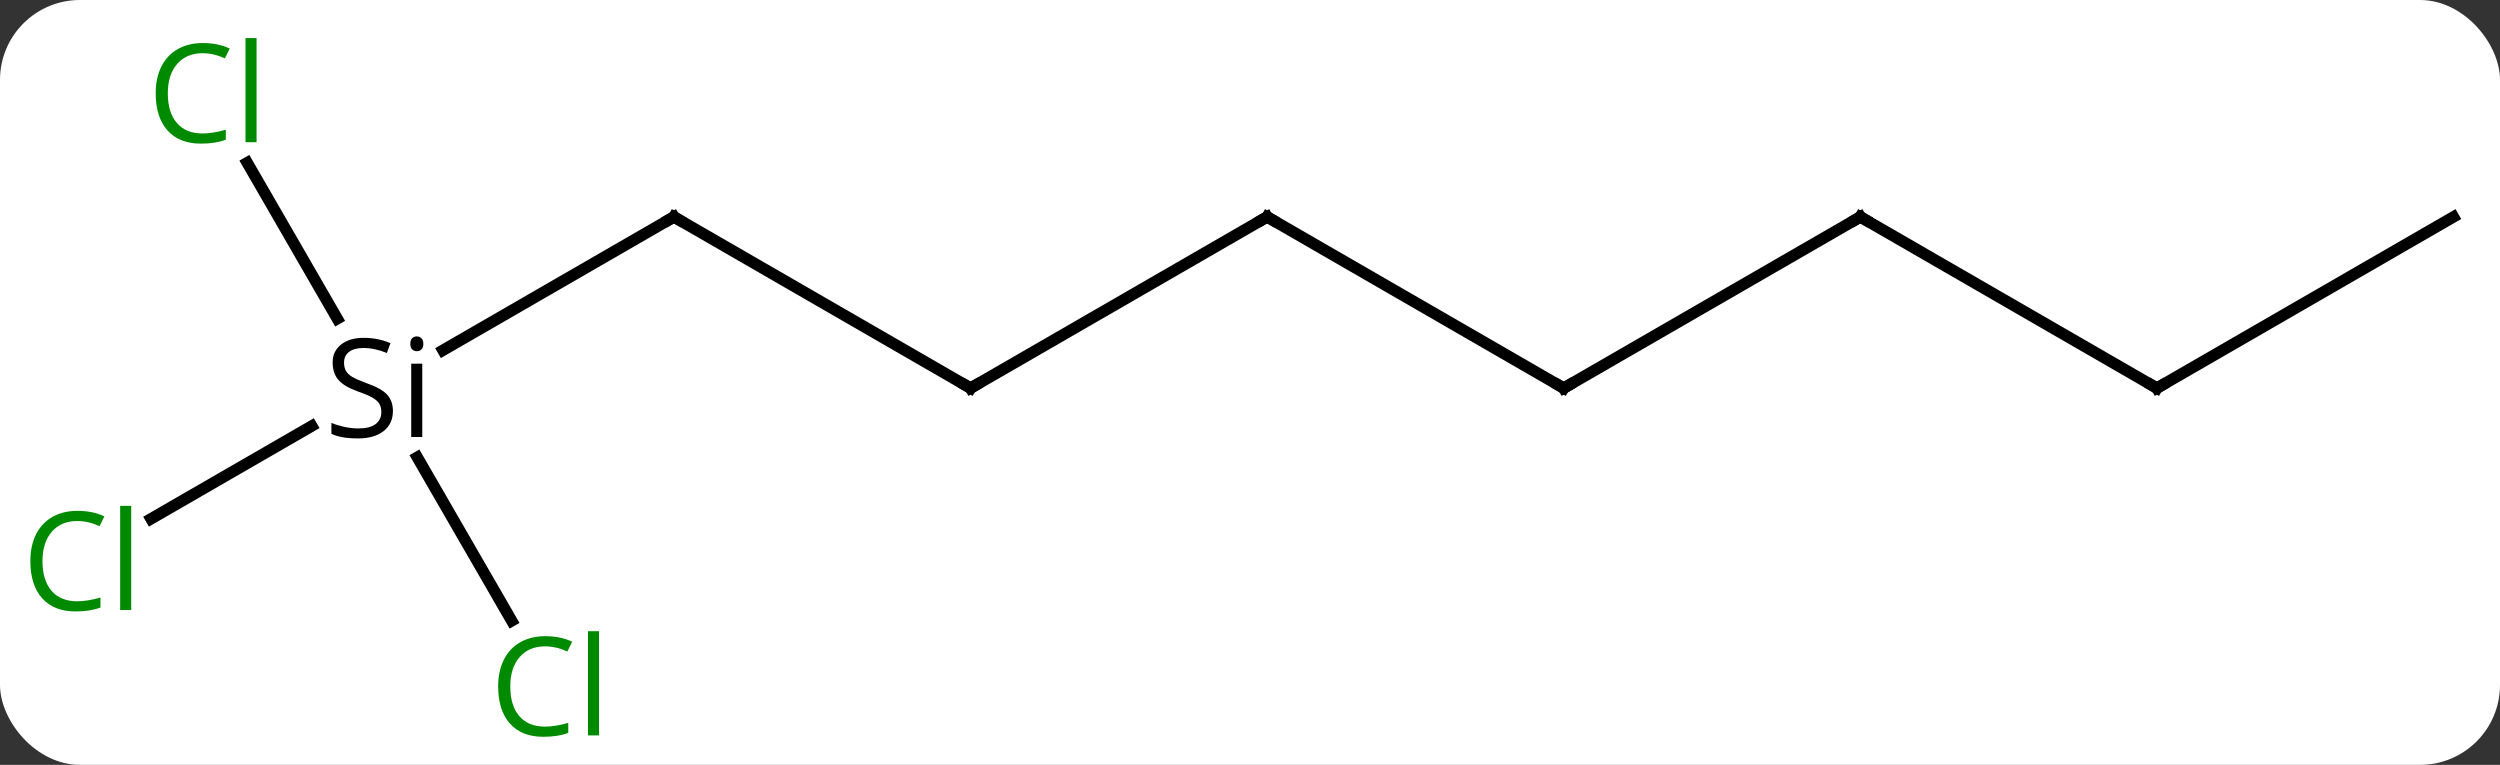 <svg width="219" viewBox="0 0 219 67" style="fill-opacity:1; color-rendering:auto; color-interpolation:auto; text-rendering:auto; stroke:black; stroke-linecap:square; stroke-miterlimit:10; shape-rendering:auto; stroke-opacity:1; fill:black; stroke-dasharray:none; font-weight:normal; stroke-width:1; font-family:'Open Sans'; font-style:normal; stroke-linejoin:miter; font-size:12; stroke-dashoffset:0; image-rendering:auto;" height="67" class="cas-substance-image" xmlns:xlink="http://www.w3.org/1999/xlink" xmlns="http://www.w3.org/2000/svg"><rect x="0" y="0" width="219" height="67" fill="#333333" stroke="none"/><svg class="cas-substance-single-component"><rect y="0" x="0" width="219" stroke="none" ry="7" rx="7" height="67" fill="white" class="cas-substance-group"/><svg y="0" x="0" width="219" viewBox="0 0 219 67" style="fill:black;" height="67" class="cas-substance-single-component-image"><svg><g><g transform="translate(111,34)" style="text-rendering:geometricPrecision; color-rendering:optimizeQuality; color-interpolation:linearRGB; stroke-linecap:butt; image-rendering:optimizeQuality;"><line y2="0" y1="-15" x2="-25.98" x1="-51.963" style="fill:none;"/><line y2="-3.317" y1="-15" x2="-72.198" x1="-51.963" style="fill:none;"/><line y2="-15" y1="0" x2="0" x1="-25.98" style="fill:none;"/><line y2="11.449" y1="3.318" x2="-97.773" x1="-83.69" style="fill:none;"/><line y2="-19.747" y1="-6.078" x2="-89.344" x1="-81.453" style="fill:none;"/><line y2="20.384" y1="6.056" x2="-66.174" x1="-74.447" style="fill:none;"/><line y2="0" y1="-15" x2="25.98" x1="0" style="fill:none;"/><line y2="-15" y1="0" x2="51.963" x1="25.98" style="fill:none;"/><line y2="0" y1="-15" x2="77.943" x1="51.963" style="fill:none;"/><line y2="-15" y1="0" x2="103.923" x1="77.943" style="fill:none;"/><path style="fill:none; stroke-miterlimit:5;" d="M-51.53 -14.75 L-51.963 -15 L-52.396 -14.75"/><path style="fill:none; stroke-miterlimit:5;" d="M-26.413 -0.25 L-25.98 0 L-25.547 -0.25"/><path style="stroke-miterlimit:5; stroke:none;" d="M-76.58 2 Q-76.58 3.125 -77.4 3.766 Q-78.22 4.406 -79.627 4.406 Q-81.158 4.406 -81.97 4 L-81.97 3.047 Q-81.439 3.266 -80.822 3.398 Q-80.205 3.531 -79.595 3.531 Q-78.595 3.531 -78.095 3.148 Q-77.595 2.766 -77.595 2.094 Q-77.595 1.656 -77.775 1.367 Q-77.955 1.078 -78.369 0.836 Q-78.783 0.594 -79.642 0.297 Q-80.83 -0.125 -81.345 -0.711 Q-81.861 -1.297 -81.861 -2.25 Q-81.861 -3.234 -81.119 -3.82 Q-80.377 -4.406 -79.142 -4.406 Q-77.877 -4.406 -76.799 -3.938 L-77.111 -3.078 Q-78.174 -3.516 -79.174 -3.516 Q-79.97 -3.516 -80.416 -3.18 Q-80.861 -2.844 -80.861 -2.234 Q-80.861 -1.797 -80.697 -1.508 Q-80.533 -1.219 -80.142 -0.984 Q-79.752 -0.75 -78.939 -0.453 Q-77.595 0.016 -77.088 0.57 Q-76.58 1.125 -76.58 2 ZM-74.009 4.281 L-74.978 4.281 L-74.978 -2.141 L-74.009 -2.141 L-74.009 4.281 ZM-75.056 -3.875 Q-75.056 -4.219 -74.892 -4.375 Q-74.728 -4.531 -74.478 -4.531 Q-74.244 -4.531 -74.08 -4.367 Q-73.916 -4.203 -73.916 -3.875 Q-73.916 -3.547 -74.08 -3.391 Q-74.244 -3.234 -74.478 -3.234 Q-74.728 -3.234 -74.892 -3.391 Q-75.056 -3.547 -75.056 -3.875 Z"/><path style="fill:none; stroke-miterlimit:5;" d="M-0.433 -14.75 L0 -15 L0.433 -14.75"/></g><g transform="translate(111,34)" style="stroke-linecap:butt; fill:rgb(0,138,0); text-rendering:geometricPrecision; color-rendering:optimizeQuality; image-rendering:optimizeQuality; font-family:'Open Sans'; stroke:rgb(0,138,0); color-interpolation:linearRGB; stroke-miterlimit:5;"><path style="stroke:none;" d="M-104.232 11.641 Q-105.638 11.641 -106.458 12.578 Q-107.278 13.516 -107.278 15.156 Q-107.278 16.828 -106.489 17.75 Q-105.7 18.672 -104.247 18.672 Q-103.341 18.672 -102.2 18.344 L-102.2 19.219 Q-103.091 19.562 -104.388 19.562 Q-106.278 19.562 -107.31 18.406 Q-108.341 17.25 -108.341 15.141 Q-108.341 13.812 -107.849 12.82 Q-107.357 11.828 -106.419 11.289 Q-105.482 10.75 -104.216 10.75 Q-102.872 10.75 -101.857 11.234 L-102.278 12.094 Q-103.263 11.641 -104.232 11.641 ZM-99.505 19.438 L-100.474 19.438 L-100.474 10.312 L-99.505 10.312 L-99.505 19.438 Z"/><path style="stroke:none;" d="M-93.252 -29.339 Q-94.658 -29.339 -95.478 -28.402 Q-96.299 -27.464 -96.299 -25.824 Q-96.299 -24.152 -95.509 -23.23 Q-94.72 -22.308 -93.267 -22.308 Q-92.361 -22.308 -91.22 -22.636 L-91.22 -21.761 Q-92.111 -21.418 -93.408 -21.418 Q-95.299 -21.418 -96.33 -22.574 Q-97.361 -23.73 -97.361 -25.839 Q-97.361 -27.168 -96.869 -28.16 Q-96.377 -29.152 -95.439 -29.691 Q-94.502 -30.23 -93.236 -30.23 Q-91.892 -30.23 -90.877 -29.746 L-91.299 -28.886 Q-92.283 -29.339 -93.252 -29.339 ZM-88.525 -21.543 L-89.494 -21.543 L-89.494 -30.668 L-88.525 -30.668 L-88.525 -21.543 Z"/><path style="stroke:none;" d="M-63.252 22.621 Q-64.658 22.621 -65.478 23.558 Q-66.299 24.496 -66.299 26.136 Q-66.299 27.808 -65.509 28.73 Q-64.72 29.652 -63.267 29.652 Q-62.361 29.652 -61.22 29.324 L-61.22 30.199 Q-62.111 30.543 -63.408 30.543 Q-65.299 30.543 -66.33 29.386 Q-67.361 28.23 -67.361 26.121 Q-67.361 24.793 -66.869 23.8 Q-66.377 22.808 -65.439 22.269 Q-64.502 21.73 -63.236 21.73 Q-61.892 21.73 -60.877 22.214 L-61.298 23.074 Q-62.283 22.621 -63.252 22.621 ZM-58.525 30.418 L-59.494 30.418 L-59.494 21.293 L-58.525 21.293 L-58.525 30.418 Z"/><path style="fill:none; stroke:black;" d="M25.547 -0.25 L25.98 0 L26.413 -0.25"/><path style="fill:none; stroke:black;" d="M51.53 -14.75 L51.963 -15 L52.396 -14.75"/><path style="fill:none; stroke:black;" d="M77.51 -0.25 L77.943 0 L78.376 -0.25"/></g></g></svg></svg></svg></svg>